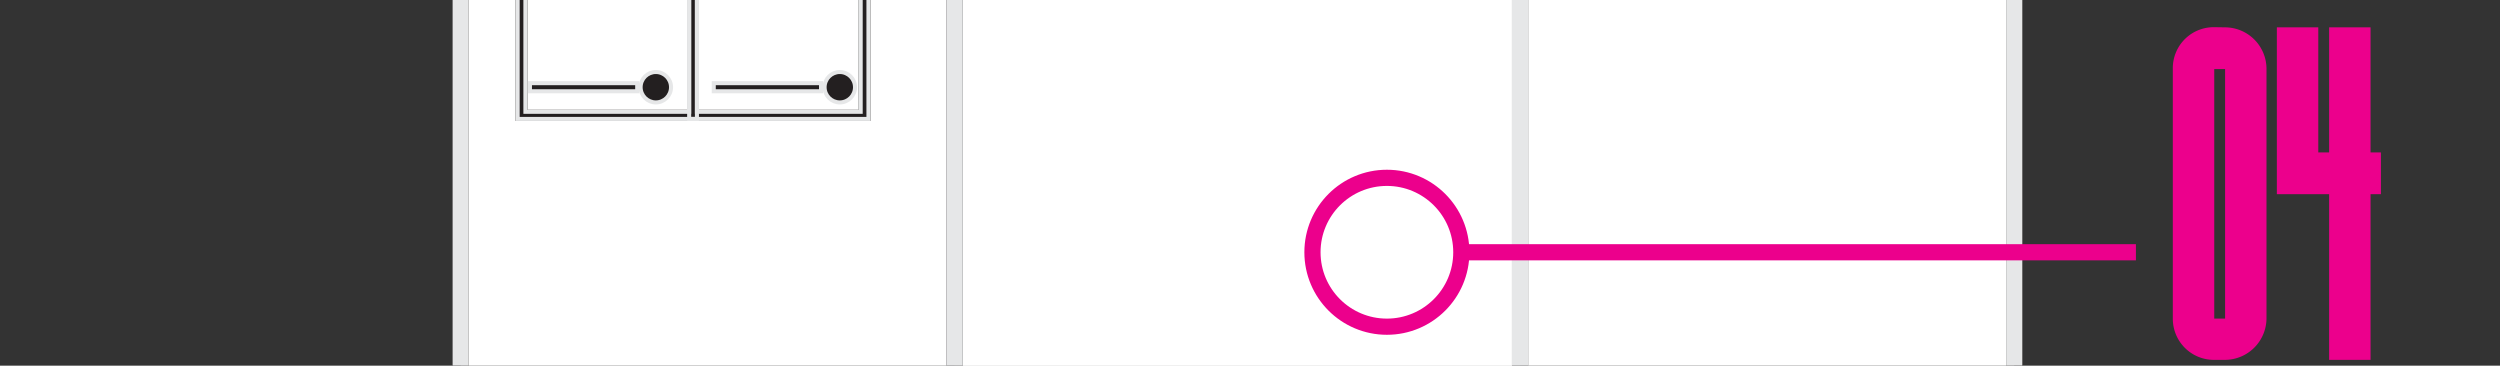 <svg xmlns="http://www.w3.org/2000/svg" viewBox="0 0 154.5 22.6"><rect x="0" y="0" width="154.5" height="22.6" fill="#333333" stroke="none"/><defs><style>.cls-1,.cls-3{fill:#fff;}.cls-1,.cls-2,.cls-3{stroke:#231f20;}.cls-1,.cls-2,.cls-3,.cls-5,.cls-6,.cls-7{stroke-miterlimit:10;}.cls-2,.cls-4{fill:#231f20;}.cls-2,.cls-3,.cls-6{stroke-width:0.25px;}.cls-5,.cls-6,.cls-7{fill:none;}.cls-5,.cls-6{stroke:#e6e7e8;}.cls-7{stroke:#ec008c;}.cls-8{fill:#ec008c;}</style></defs><title>Proj Lens</title><g id="Layer_1" data-name="Layer 1"><rect class="cls-1" x="28.47" y="-72.12" width="96.01" height="220.5" rx="7.5" ry="7.5"/><rect class="cls-2" x="42.59" y="-2.73" width="11.08" height="10.08"/><rect class="cls-3" x="43.07" y="-2.3" width="10.12" height="9.21"/><rect class="cls-2" x="31.99" y="-2.73" width="11.08" height="10.08"/><rect class="cls-3" x="32.47" y="-2.3" width="10.12" height="9.21"/><circle class="cls-4" cx="40.53" cy="5.39" r="0.94"/><circle class="cls-4" cx="51.9" cy="5.39" r="0.94"/><rect class="cls-4" x="32.75" y="5.14" width="6.63" height="0.5"/><rect class="cls-4" x="44.11" y="5.14" width="6.63" height="0.5"/><path class="cls-1" d="M76.47-96.84A17.47,17.47,0,0,0,59-79.37v128c0,4.82,7.82,8.73,17.47,8.73s17.47-3.91,17.47-8.73v-128A17.47,17.47,0,0,0,76.47-96.84Z"/></g><g id="Layer_3" data-name="Layer 3"><rect class="cls-5" x="28.47" y="-72.12" width="96.01" height="220.5" rx="7.5" ry="7.5"/><rect class="cls-6" x="42.59" y="-2.73" width="11.08" height="10.08"/><rect class="cls-6" x="43.07" y="-2.3" width="10.12" height="9.21"/><rect class="cls-6" x="31.99" y="-2.73" width="11.08" height="10.08"/><rect class="cls-6" x="32.47" y="-2.3" width="10.12" height="9.21"/><circle class="cls-6" cx="40.53" cy="5.39" r="0.94"/><circle class="cls-6" cx="51.9" cy="5.39" r="0.94"/><rect class="cls-6" x="32.75" y="5.14" width="6.63" height="0.5"/><rect class="cls-6" x="44.11" y="5.14" width="6.63" height="0.5"/><path class="cls-5" d="M76.47-96.84A17.47,17.47,0,0,0,59-79.37v128c0,4.82,7.82,8.73,17.47,8.73s17.47-3.91,17.47-8.73v-128A17.47,17.47,0,0,0,76.47-96.84Z"/></g><g id="Layer_2" data-name="Layer 2"><circle class="cls-7" cx="85.71" cy="15.59" r="4.6"/><line class="cls-7" x1="132" y1="15.59" x2="89.89" y2="15.59"/><path class="cls-8" d="M137.51,1.69a2.57,2.57,0,0,1,2.56,2.59V19.68a2.58,2.58,0,0,1-2.56,2.56h-.67a2.54,2.54,0,0,1-2.56-2.56V4.27a2.53,2.53,0,0,1,2.56-2.59Zm-.67,18h.67V4.27h-.67Z"/><path class="cls-8" d="M147.14,9.42V12h-.64V22.24h-2.56V12h-3.23V1.69h2.56V9.42h.67V1.69h2.56V9.42Z"/></g></svg>